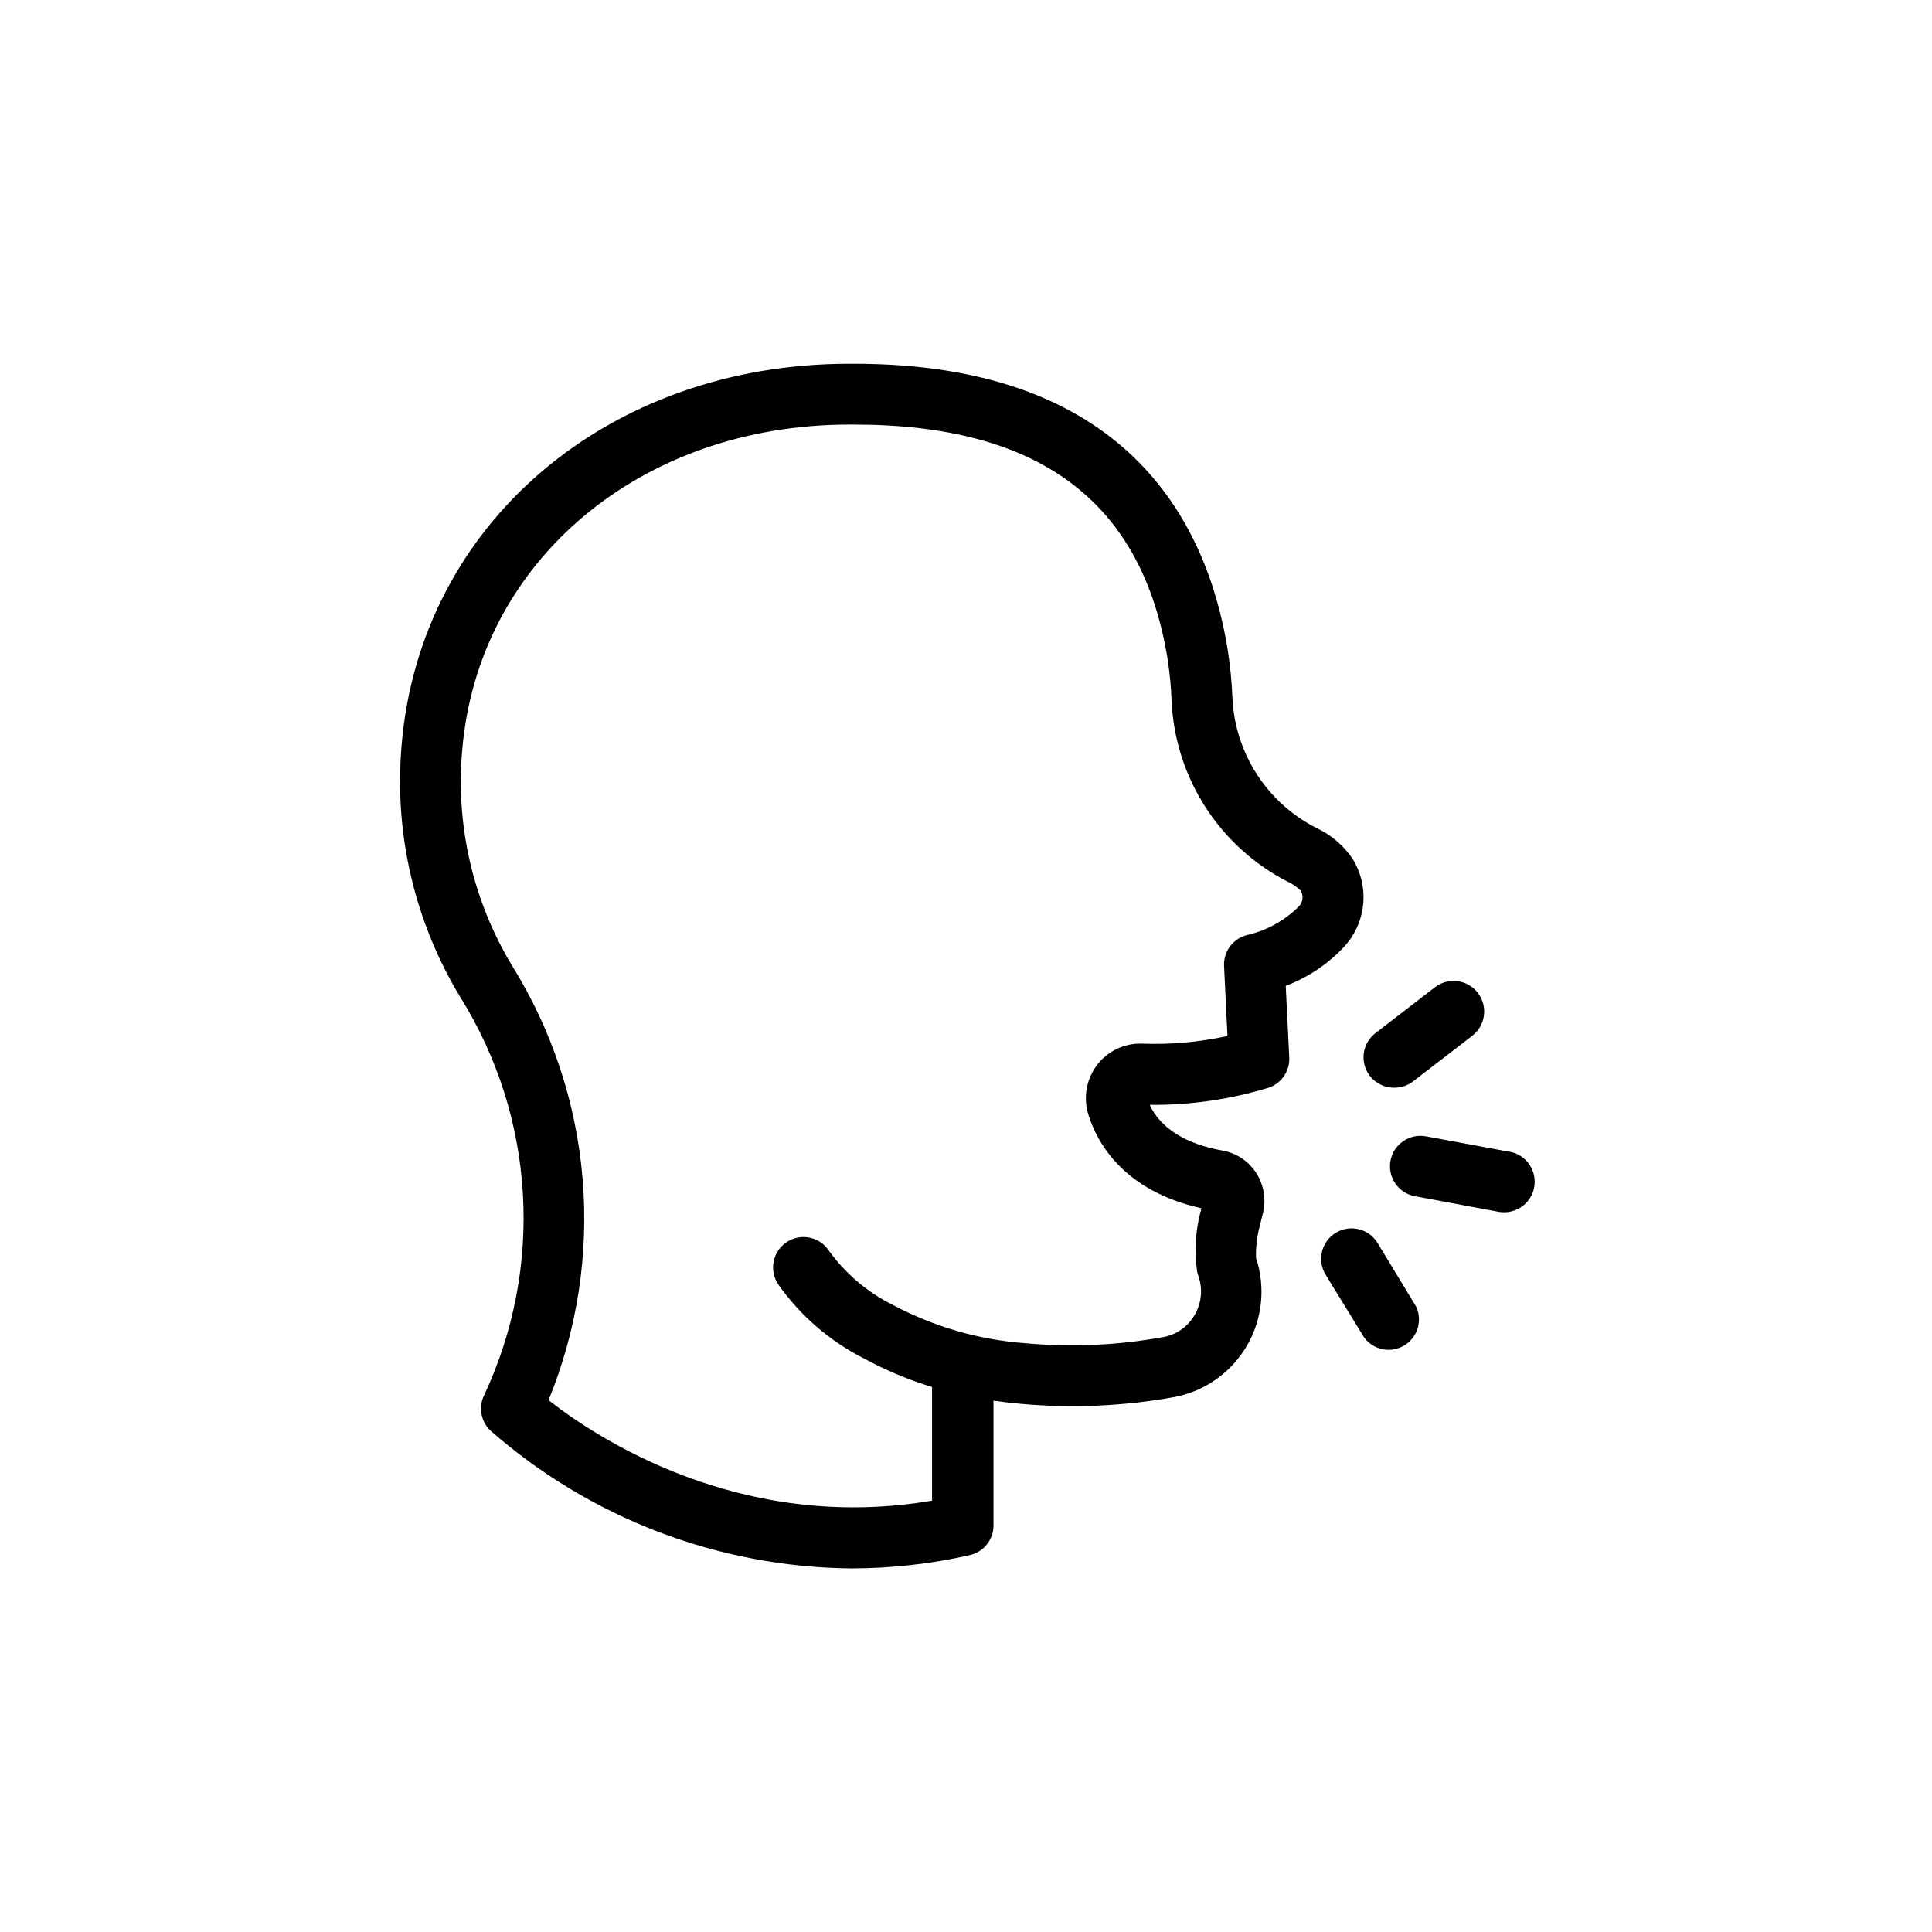<?xml version="1.0" encoding="UTF-8"?>
<svg width="752pt" height="752pt" version="1.1" viewBox="0 0 752 752" xmlns="http://www.w3.org/2000/svg">
 <g>
  <path d="m584.38 471.81c6.535 0.602 12.324-4.215 12.926-10.754 0.602-6.535-4.211-12.324-10.75-12.926l-31.492-5.824c-6.434-1.203-12.625 3.035-13.828 9.469-1.203 6.434 3.035 12.625 9.473 13.828l31.539 5.871v0.004c0.699 0.172 1.41 0.285 2.133 0.332z"/>
  <path d="m531.05 520.73c3.66 4.805 10.344 6.09 15.52 2.977 5.176-3.109 7.184-9.613 4.656-15.098l-15.012-24.77c-3.387-5.598-10.672-7.391-16.27-4-5.598 3.387-7.387 10.668-4 16.266z"/>
  <path d="m542.84 423.36c2.606-0.004 5.137-0.867 7.199-2.461l22.969-17.711v-0.004c5.231-3.988 6.238-11.461 2.25-16.691-3.988-5.231-11.465-6.238-16.695-2.25l-22.969 17.711c-4.184 3.051-5.902 8.461-4.242 13.367 1.66 4.902 6.312 8.16 11.488 8.039z"/>
  <path d="m526.55 334.38c-3.543-5.266-8.453-9.457-14.211-12.125-9.395-4.789-17.363-11.977-23.09-20.832-5.731-8.855-9.02-19.07-9.539-29.605-0.254-6.344-0.871-12.668-1.848-18.941-8.238-50.91-40.301-111.29-145.39-111.29h-1.941c-93.961 0-167.13 62.371-174.23 148.66-2.938 34.23 5.07 68.508 22.871 97.891 29.176 46.758 32.652 105.11 9.234 155-2.227 4.613-1.23 10.137 2.465 13.688 38.902 34.129 88.762 53.168 140.51 53.656 15.422-0.016 30.797-1.73 45.844-5.117 5.496-1.121 9.449-5.945 9.469-11.555v-48.637c3.41 0.504 6.883 0.914 10.418 1.23h0.004c20.074 1.84 40.309 0.949 60.145-2.652 11.77-2.289 21.988-9.535 28.043-19.887 6.059-10.352 7.363-22.809 3.59-34.195-0.117-3.856 0.281-7.711 1.184-11.461l1.469-5.871c1.367-5.406 0.422-11.137-2.606-15.816-2.957-4.562-7.672-7.699-13.023-8.668-14.445-2.559-24.199-8.715-28.414-17.809 15.688 0.148 31.309-2.102 46.316-6.676 5-1.703 8.266-6.516 8.004-11.793l-1.375-27.848v0.004c8.762-3.297 16.629-8.602 22.969-15.488 4.106-4.551 6.625-10.309 7.188-16.41 0.562-6.102-0.859-12.223-4.059-17.449zm-20.793 18.23c-5.691 5.754-12.93 9.734-20.836 11.461-5.242 1.547-8.746 6.477-8.477 11.934l1.324 27.23c-10.879 2.394-22.02 3.394-33.148 2.984-6.824-0.262-13.352 2.793-17.523 8.195-4.25 5.539-5.543 12.797-3.457 19.461 3.363 10.844 13.543 29.598 43.996 36.418l-0.52 2.035-0.004 0.004c-1.859 7.43-2.242 15.152-1.137 22.73 0.109 0.5 0.254 0.988 0.426 1.469 1.809 5 1.324 10.543-1.324 15.156-2.594 4.629-7.133 7.844-12.359 8.762-17.742 3.223-35.844 4.019-53.801 2.367-17.832-1.328-35.195-6.328-51.004-14.684-10.023-4.922-18.688-12.223-25.242-21.262-3.57-5.481-10.906-7.027-16.387-3.457-5.477 3.57-7.027 10.906-3.457 16.387 8.68 12.348 20.281 22.352 33.766 29.125 8.34 4.516 17.117 8.184 26.191 10.938v44.234c-74.777 12.785-131.09-24.816-149.27-39.117 11.172-27.305 15.711-56.871 13.242-86.27-2.469-29.398-11.879-57.789-27.449-82.848-15.172-25.133-21.973-54.434-19.418-83.684 6.062-73.641 69.332-126.92 150.74-126.92h1.801c71.984 0 112.09 29.883 122.04 91.258 0.844 5.492 1.367 11.027 1.562 16.578 1.445 29.684 18.59 56.352 44.992 69.992 1.918 0.871 3.68 2.055 5.207 3.508 1.168 1.895 0.977 4.324-0.473 6.012z"/>
 </g>
</svg>
